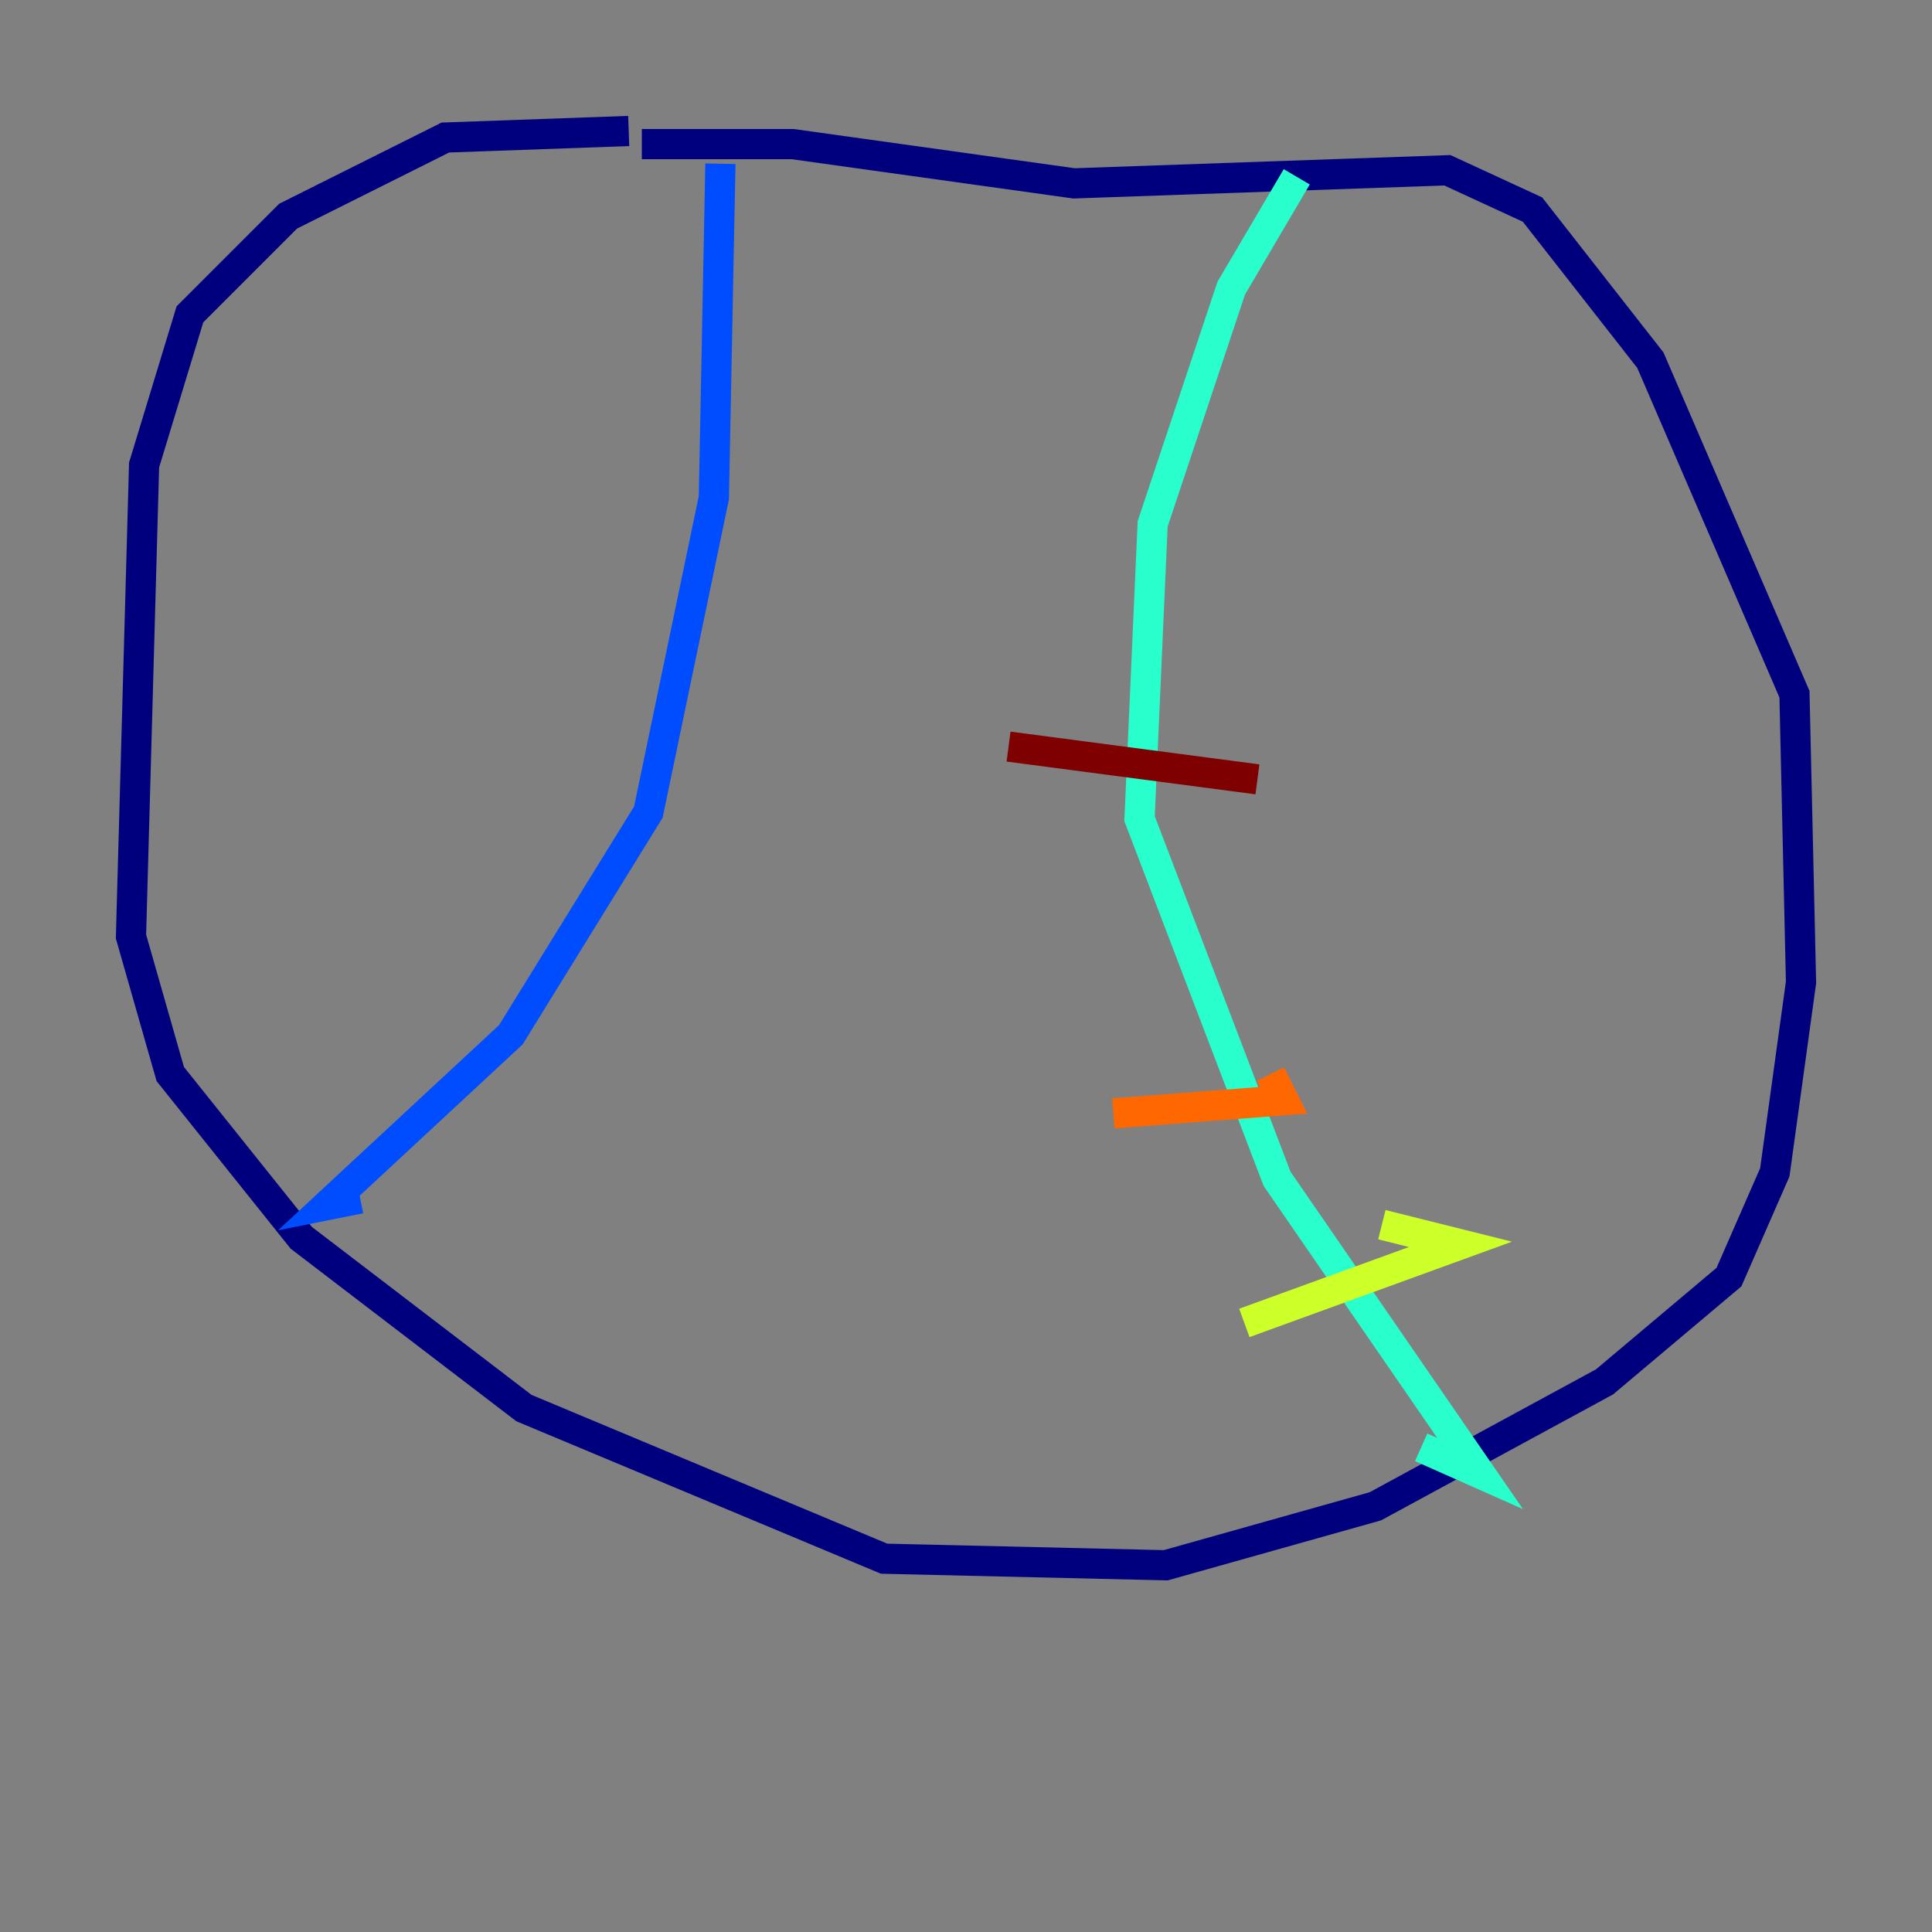<?xml version="1.0" encoding="utf-8" ?>
<svg baseProfile="tiny" height="128" version="1.2" viewBox="0,0,128,128" width="128" xmlns="http://www.w3.org/2000/svg" xmlns:ev="http://www.w3.org/2001/xml-events" xmlns:xlink="http://www.w3.org/1999/xlink"><rect x="0" y="0" width="128" height="128" fill="#808080" stroke="none"/><defs /><polyline fill="none" points="41.654,8.678 29.505,9.112 19.091,14.319 12.583,20.827 9.546,30.807 8.678,62.047 11.281,71.159 19.959,82.007 34.712,93.288 58.576,103.268 77.234,103.702 91.119,99.797 106.305,91.552 114.549,84.61 117.586,77.668 119.322,65.085 118.888,45.993 109.342,23.864 101.532,13.885 95.891,11.281 71.159,12.149 52.502,9.546 42.522,9.546" stroke="#00007f" stroke-width="2" /><polyline fill="none" points="47.729,10.848 47.295,32.976 42.956,53.803 33.844,68.556 21.695,79.837 23.864,79.403" stroke="#004cff" stroke-width="2" /><polyline fill="none" points="85.912,11.715 81.573,19.091 76.366,34.712 75.498,54.237 84.61,78.102 98.061,97.627 94.156,95.891" stroke="#29ffcd" stroke-width="2" /><polyline fill="none" points="82.441,87.647 96.759,82.441 91.552,81.139" stroke="#cdff29" stroke-width="2" /><polyline fill="none" points="73.763,73.763 85.044,72.895 84.176,71.159" stroke="#ff6700" stroke-width="2" /><polyline fill="none" points="66.82,49.464 83.308,51.634" stroke="#7f0000" stroke-width="2" /></svg>